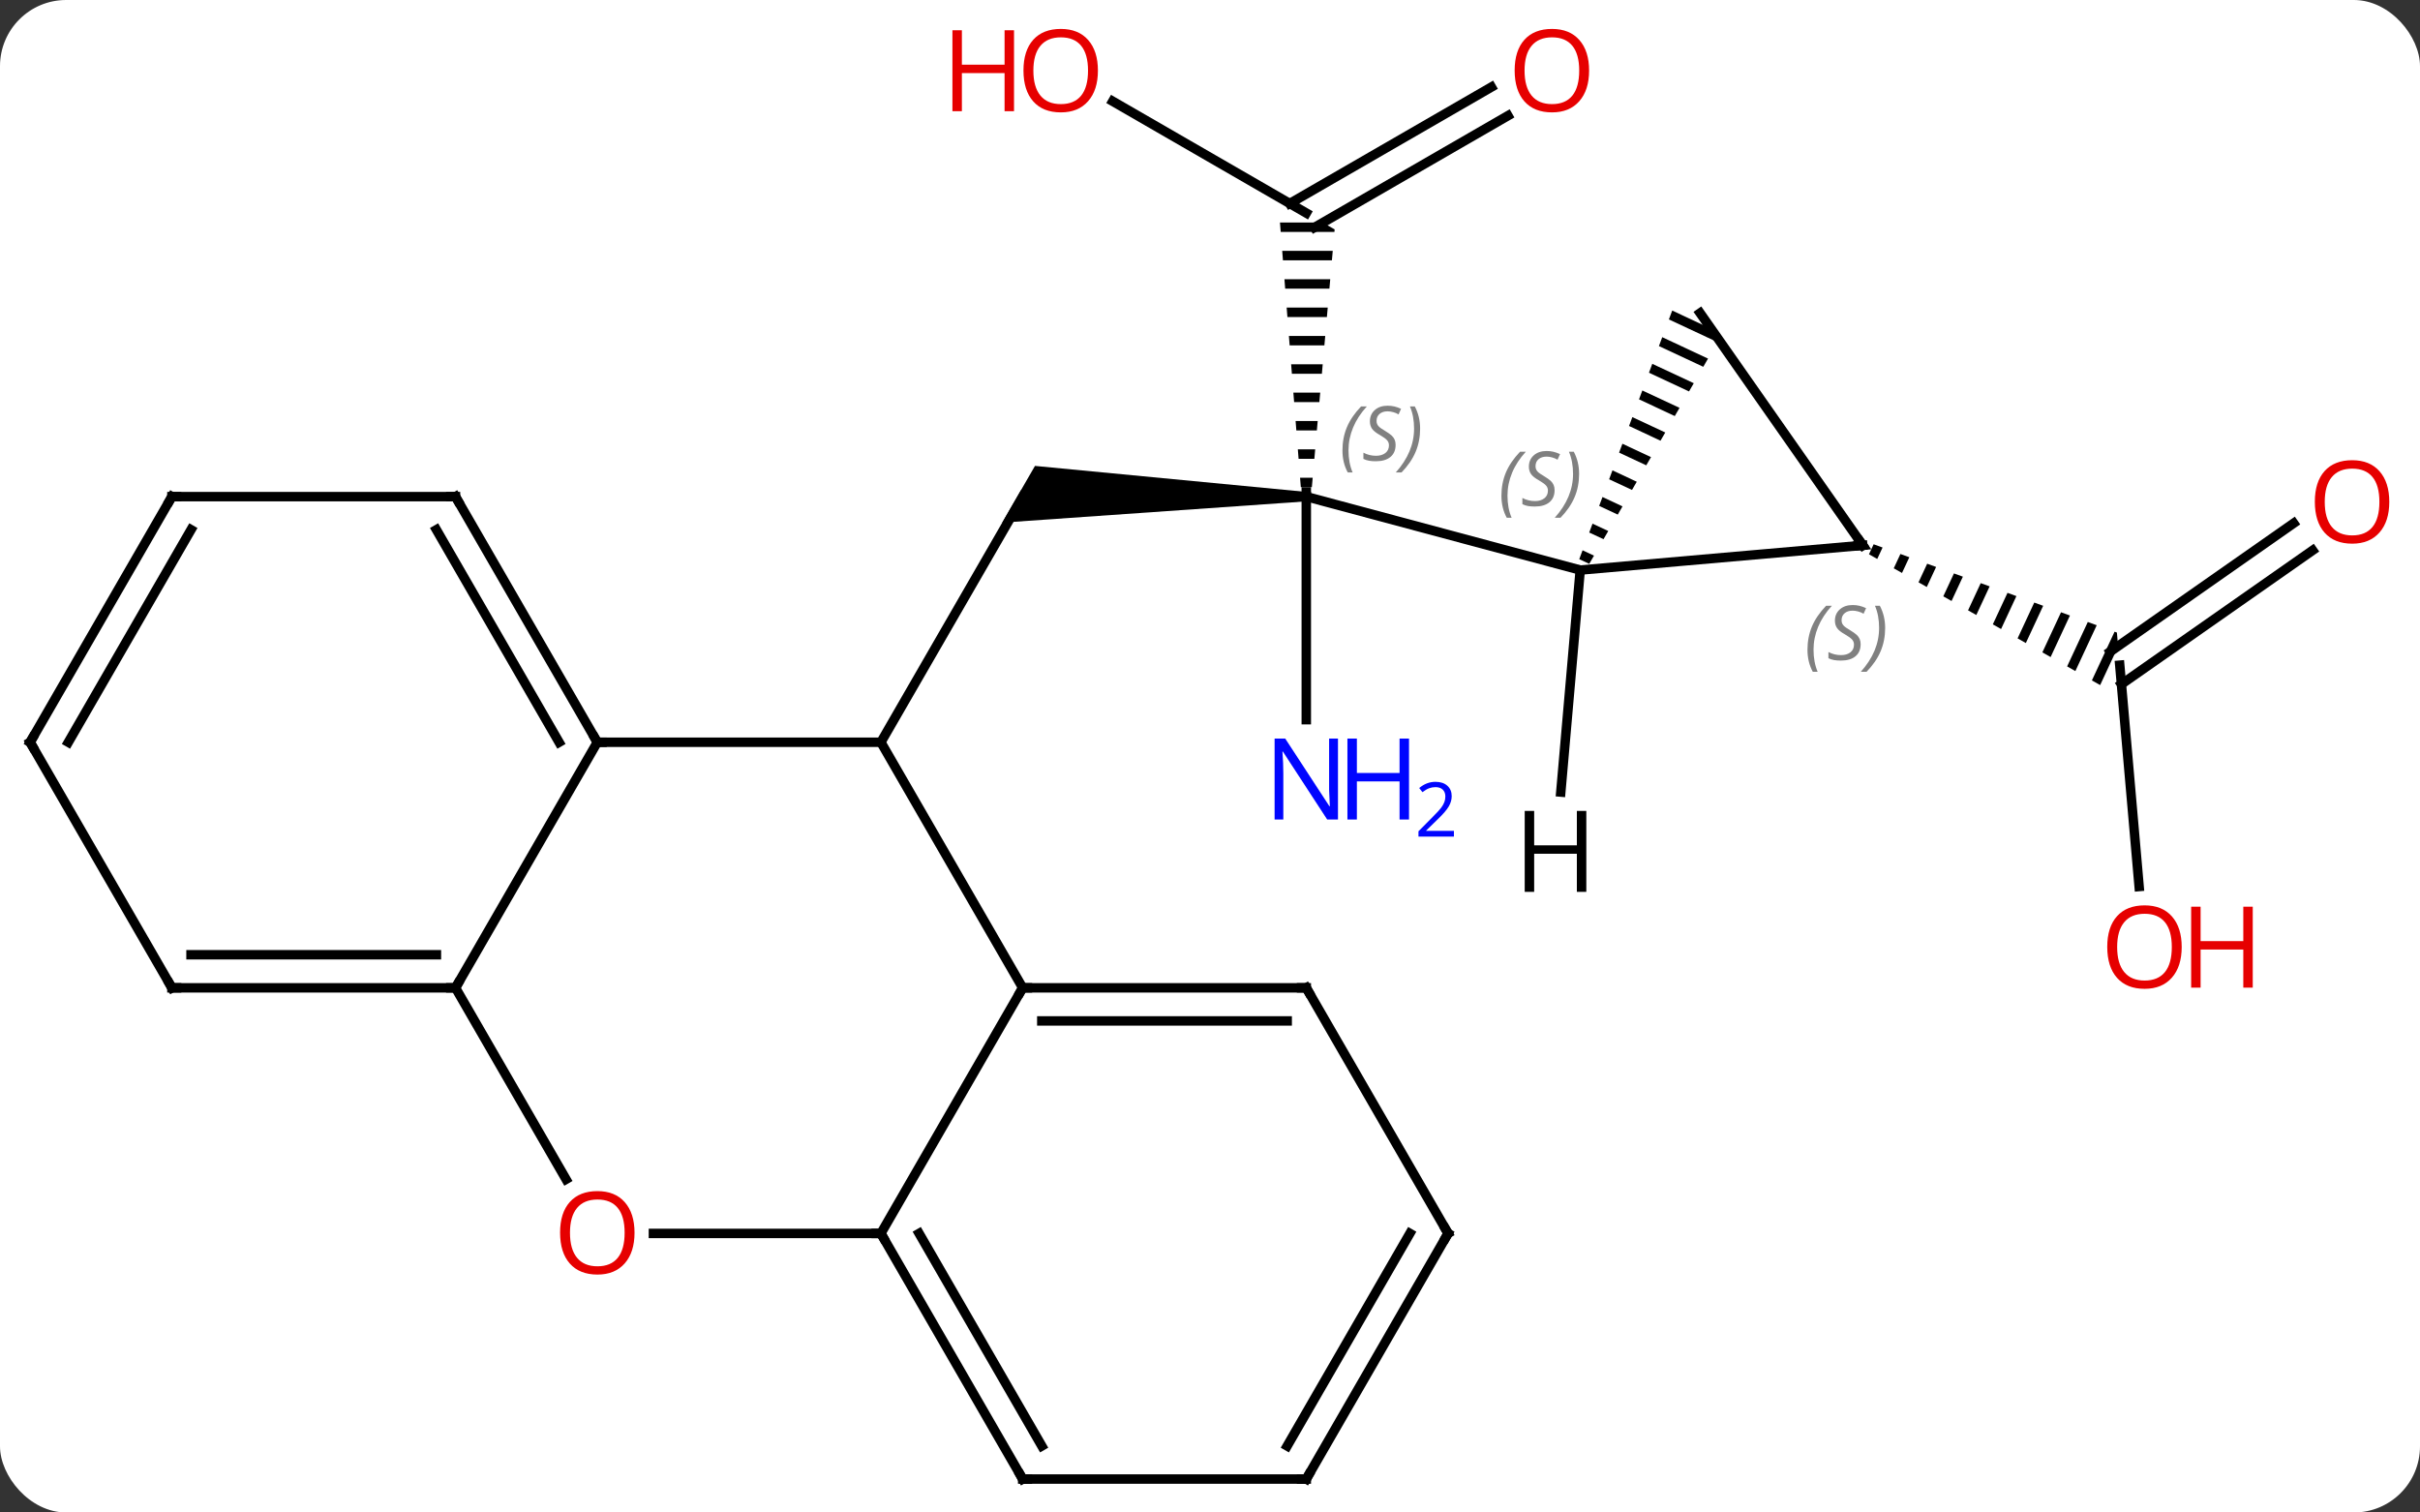 <svg width="256" viewBox="0 0 256 160" style="fill-opacity:1; color-rendering:auto; color-interpolation:auto; text-rendering:auto; stroke:black; stroke-linecap:square; stroke-miterlimit:10; shape-rendering:auto; stroke-opacity:1; fill:black; stroke-dasharray:none; font-weight:normal; stroke-width:1; font-family:'Open Sans'; font-style:normal; stroke-linejoin:miter; font-size:12; stroke-dashoffset:0; image-rendering:auto;" height="160" class="cas-substance-image" xmlns:xlink="http://www.w3.org/1999/xlink" xmlns="http://www.w3.org/2000/svg"><rect x="0" y="0" width="256" height="160" fill="#333333" stroke="none"/><svg class="cas-substance-single-component"><rect y="0" x="0" width="256" stroke="none" ry="7" rx="7" height="160" fill="white" class="cas-substance-group"/><svg y="0" x="0" width="256" viewBox="0 0 256 160" style="fill:black;" height="160" class="cas-substance-single-component-image"><svg><g><g transform="translate(126,82)" style="text-rendering:geometricPrecision; color-rendering:optimizeQuality; color-interpolation:linearRGB; stroke-linecap:butt; image-rendering:optimizeQuality;"><path style="stroke:none;" d="M12.186 -29.963 L12.186 -28.963 L-19.979 -26.713 L-16.515 -32.713 Z"/><path style="stroke:none;" d="M9.401 -58.463 L9.48 -57.463 L15.162 -57.463 L15.186 -57.731 L13.918 -58.463 ZM9.638 -55.463 L9.716 -54.463 L14.897 -54.463 L14.985 -55.463 ZM9.874 -52.463 L9.953 -51.463 L14.632 -51.463 L14.72 -52.463 ZM10.11 -49.463 L10.189 -48.463 L14.366 -48.463 L14.455 -49.463 ZM10.347 -46.463 L10.425 -45.463 L14.101 -45.463 L14.19 -46.463 ZM10.583 -43.463 L10.662 -42.463 L13.836 -42.463 L13.924 -43.463 ZM10.819 -40.463 L10.898 -39.463 L13.57 -39.463 L13.659 -40.463 ZM11.056 -37.463 L11.134 -36.463 L13.305 -36.463 L13.393 -37.463 ZM11.292 -34.463 L11.371 -33.463 L13.04 -33.463 L13.128 -34.463 ZM11.528 -31.463 L11.607 -30.463 L12.774 -30.463 L12.863 -31.463 Z"/><line y2="-5.869" y1="-29.463" x2="12.186" x1="12.186" style="fill:none;"/><line y2="-21.696" y1="-29.463" x2="41.163" x1="12.186" style="fill:none;"/><line y2="-3.48" y1="-29.463" x2="-32.814" x1="-17.814" style="fill:none;"/><line y2="-71.284" y1="-59.463" x2="-8.289" x1="12.186" style="fill:none;"/><line y2="-69.759" y1="-57.947" x2="33.518" x1="13.061" style="fill:none;"/><line y2="-72.79" y1="-60.473" x2="31.768" x1="10.436" style="fill:none;"/><line y2="11.783" y1="-11.634" x2="100.288" x1="98.238" style="fill:none;"/><line y2="-23.782" y1="-9.621" x2="118.643" x1="98.414" style="fill:none;"/><line y2="-26.65" y1="-13.068" x2="116.635" x1="97.234" style="fill:none;"/><path style="stroke:none;" d="M72.204 -24.423 L71.711 -23.365 L72.585 -22.87 L73.148 -24.08 L72.204 -24.423 ZM75.035 -23.395 L74.331 -21.882 L75.204 -21.388 L75.204 -21.388 L75.979 -23.053 L75.035 -23.395 ZM77.867 -22.368 L76.951 -20.399 L77.825 -19.905 L78.811 -22.025 L77.867 -22.368 ZM80.699 -21.34 L79.571 -18.917 L80.445 -18.423 L81.643 -20.997 L81.643 -20.997 L80.699 -21.34 ZM83.531 -20.312 L82.191 -17.434 L82.191 -17.434 L83.064 -16.94 L84.475 -19.97 L84.475 -19.97 L83.531 -20.312 ZM86.363 -19.285 L84.811 -15.952 L84.811 -15.952 L85.684 -15.457 L87.306 -18.942 L87.306 -18.942 L86.363 -19.285 ZM89.194 -18.257 L87.431 -14.469 L88.305 -13.975 L90.138 -17.915 L89.194 -18.257 ZM92.026 -17.23 L90.051 -12.987 L90.924 -12.492 L90.924 -12.492 L92.97 -16.887 L92.026 -17.23 ZM94.858 -16.202 L92.671 -11.504 L93.544 -11.01 L95.802 -15.859 L94.858 -16.202 ZM97.69 -15.174 L95.291 -10.021 L96.165 -9.527 L98.065 -13.61 L97.936 -15.085 L97.936 -15.085 L97.936 -15.085 L97.69 -15.174 Z"/><line y2="-24.312" y1="-21.696" x2="71.049" x1="41.163" style="fill:none;"/><path style="stroke:none;" d="M50.895 -49.148 L50.543 -48.208 L50.543 -48.208 L55.69 -45.803 L55.69 -45.803 L55.831 -46.047 L55.831 -46.047 L55.831 -46.047 L55.005 -47.226 L50.895 -49.148 ZM49.841 -46.33 L49.49 -45.39 L54.182 -43.198 L54.182 -43.198 L54.684 -44.066 L49.841 -46.33 ZM48.787 -43.512 L48.436 -42.573 L48.436 -42.573 L52.674 -40.592 L53.176 -41.461 L53.176 -41.461 L48.787 -43.512 ZM47.734 -40.694 L47.383 -39.755 L47.383 -39.755 L51.166 -37.987 L51.166 -37.987 L51.669 -38.855 L47.734 -40.694 ZM46.68 -37.876 L46.329 -36.937 L46.329 -36.937 L49.658 -35.381 L49.658 -35.381 L50.161 -36.249 L50.161 -36.249 L46.68 -37.876 ZM45.627 -35.058 L45.276 -34.119 L45.276 -34.119 L48.15 -32.775 L48.15 -32.775 L48.653 -33.644 L48.653 -33.644 L45.627 -35.058 ZM44.573 -32.24 L44.222 -31.301 L46.642 -30.17 L47.145 -31.038 L47.145 -31.038 L44.573 -32.24 ZM43.52 -29.422 L43.168 -28.483 L43.168 -28.483 L45.135 -27.564 L45.135 -27.564 L45.637 -28.433 L45.637 -28.433 L43.52 -29.422 ZM42.466 -26.605 L42.115 -25.665 L43.627 -24.959 L43.627 -24.959 L44.129 -25.827 L44.129 -25.827 L42.466 -26.605 ZM41.413 -23.787 L41.061 -22.847 L42.119 -22.353 L42.119 -22.353 L42.621 -23.222 L42.621 -23.222 L41.413 -23.787 Z"/><line y2="-48.885" y1="-24.312" x2="53.844" x1="71.049" style="fill:none;"/><line y2="22.5" y1="-3.48" x2="-17.814" x1="-32.814" style="fill:none;"/><line y2="-3.48" y1="-3.48" x2="-62.814" x1="-32.814" style="fill:none;"/><line y2="48.48" y1="22.5" x2="-32.814" x1="-17.814" style="fill:none;"/><line y2="22.5" y1="22.5" x2="12.186" x1="-17.814" style="fill:none;"/><line y2="26" y1="26" x2="10.165" x1="-15.793" style="fill:none;"/><line y2="22.5" y1="-3.48" x2="-77.814" x1="-62.814" style="fill:none;"/><line y2="-29.463" y1="-3.48" x2="-77.814" x1="-62.814" style="fill:none;"/><line y2="-25.963" y1="-3.48" x2="-79.835" x1="-66.856" style="fill:none;"/><line y2="48.48" y1="48.48" x2="-56.877" x1="-32.814" style="fill:none;"/><line y2="74.463" y1="48.48" x2="-17.814" x1="-32.814" style="fill:none;"/><line y2="70.963" y1="48.48" x2="-15.793" x1="-28.773" style="fill:none;"/><line y2="48.48" y1="22.5" x2="27.186" x1="12.186" style="fill:none;"/><line y2="42.752" y1="22.5" x2="-66.121" x1="-77.814" style="fill:none;"/><line y2="22.5" y1="22.5" x2="-107.814" x1="-77.814" style="fill:none;"/><line y2="19" y1="19" x2="-105.793" x1="-79.835" style="fill:none;"/><line y2="-29.463" y1="-29.463" x2="-107.814" x1="-77.814" style="fill:none;"/><line y2="74.463" y1="74.463" x2="12.186" x1="-17.814" style="fill:none;"/><line y2="74.463" y1="48.48" x2="12.186" x1="27.186" style="fill:none;"/><line y2="70.963" y1="48.48" x2="10.165" x1="23.145" style="fill:none;"/><line y2="-3.48" y1="22.5" x2="-122.814" x1="-107.814" style="fill:none;"/><line y2="-3.48" y1="-29.463" x2="-122.814" x1="-107.814" style="fill:none;"/><line y2="-3.48" y1="-25.963" x2="-118.773" x1="-105.793" style="fill:none;"/><line y2="1.791" y1="-21.696" x2="39.109" x1="41.163" style="fill:none;"/><path style="fill:none; stroke-miterlimit:5;" d="M12.186 -29.963 L12.186 -29.463 L11.686 -29.463"/></g><g transform="translate(126,82)" style="stroke-linecap:butt; font-size:8.4px; fill:gray; text-rendering:geometricPrecision; image-rendering:optimizeQuality; color-rendering:optimizeQuality; font-family:'Open Sans'; font-style:italic; stroke:gray; color-interpolation:linearRGB; stroke-miterlimit:5;"><path style="stroke:none;" d="M16.011 -34.347 Q16.011 -35.675 16.48 -36.8 Q16.949 -37.925 17.98 -39.003 L18.589 -39.003 Q17.621 -37.941 17.136 -36.769 Q16.652 -35.597 16.652 -34.363 Q16.652 -33.035 17.089 -32.019 L16.574 -32.019 Q16.011 -33.05 16.011 -34.347 ZM21.634 -34.941 Q21.634 -34.113 21.087 -33.66 Q20.54 -33.206 19.54 -33.206 Q19.134 -33.206 18.821 -33.261 Q18.509 -33.316 18.228 -33.456 L18.228 -34.113 Q18.853 -33.785 19.556 -33.785 Q20.181 -33.785 20.556 -34.081 Q20.931 -34.378 20.931 -34.894 Q20.931 -35.206 20.728 -35.433 Q20.524 -35.66 19.962 -35.988 Q19.368 -36.316 19.142 -36.644 Q18.915 -36.972 18.915 -37.425 Q18.915 -38.16 19.431 -38.621 Q19.946 -39.081 20.79 -39.081 Q21.165 -39.081 21.501 -39.003 Q21.837 -38.925 22.212 -38.753 L21.946 -38.16 Q21.696 -38.316 21.376 -38.402 Q21.056 -38.488 20.79 -38.488 Q20.259 -38.488 19.939 -38.214 Q19.618 -37.941 19.618 -37.472 Q19.618 -37.269 19.689 -37.121 Q19.759 -36.972 19.899 -36.839 Q20.04 -36.706 20.462 -36.456 Q21.024 -36.113 21.228 -35.917 Q21.431 -35.722 21.532 -35.488 Q21.634 -35.253 21.634 -34.941 ZM24.228 -36.66 Q24.228 -35.331 23.752 -34.199 Q23.275 -33.066 22.26 -32.019 L21.65 -32.019 Q23.588 -34.175 23.588 -36.66 Q23.588 -37.988 23.15 -39.003 L23.666 -39.003 Q24.228 -37.941 24.228 -36.66 Z"/></g><g transform="translate(126,82)" style="stroke-linecap:butt; fill:rgb(0,5,255); text-rendering:geometricPrecision; color-rendering:optimizeQuality; image-rendering:optimizeQuality; font-family:'Open Sans'; stroke:rgb(0,5,255); color-interpolation:linearRGB; stroke-miterlimit:5;"><path style="stroke:none;" d="M15.538 4.693 L14.397 4.693 L9.709 -2.494 L9.663 -2.494 Q9.756 -1.229 9.756 -0.182 L9.756 4.693 L8.834 4.693 L8.834 -3.869 L9.959 -3.869 L14.631 3.287 L14.678 3.287 Q14.678 3.131 14.631 2.271 Q14.584 1.412 14.6 1.037 L14.6 -3.869 L15.538 -3.869 L15.538 4.693 Z"/><path style="stroke:none;" d="M23.053 4.693 L22.053 4.693 L22.053 0.662 L17.538 0.662 L17.538 4.693 L16.538 4.693 L16.538 -3.869 L17.538 -3.869 L17.538 -0.229 L22.053 -0.229 L22.053 -3.869 L23.053 -3.869 L23.053 4.693 Z"/><path style="stroke:none;" d="M27.803 6.503 L24.053 6.503 L24.053 5.94 L25.553 4.425 Q26.241 3.737 26.459 3.44 Q26.678 3.143 26.788 2.862 Q26.897 2.581 26.897 2.253 Q26.897 1.8 26.623 1.534 Q26.35 1.268 25.85 1.268 Q25.506 1.268 25.186 1.385 Q24.866 1.503 24.475 1.8 L24.131 1.362 Q24.913 0.706 25.85 0.706 Q26.647 0.706 27.108 1.12 Q27.569 1.534 27.569 2.221 Q27.569 2.768 27.264 3.3 Q26.959 3.831 26.116 4.643 L24.866 5.862 L24.866 5.893 L27.803 5.893 L27.803 6.503 Z"/><path style="fill:rgb(230,0,0); stroke:none;" d="M-9.857 -74.533 Q-9.857 -72.471 -10.896 -71.291 Q-11.935 -70.111 -13.778 -70.111 Q-15.669 -70.111 -16.7 -71.275 Q-17.732 -72.44 -17.732 -74.549 Q-17.732 -76.643 -16.7 -77.791 Q-15.669 -78.94 -13.778 -78.94 Q-11.919 -78.94 -10.888 -77.768 Q-9.857 -76.596 -9.857 -74.533 ZM-16.685 -74.533 Q-16.685 -72.799 -15.942 -71.893 Q-15.2 -70.986 -13.778 -70.986 Q-12.357 -70.986 -11.63 -71.885 Q-10.903 -72.783 -10.903 -74.533 Q-10.903 -76.268 -11.63 -77.158 Q-12.357 -78.049 -13.778 -78.049 Q-15.2 -78.049 -15.942 -77.15 Q-16.685 -76.252 -16.685 -74.533 Z"/><path style="fill:rgb(230,0,0); stroke:none;" d="M-18.732 -70.236 L-19.732 -70.236 L-19.732 -74.268 L-24.247 -74.268 L-24.247 -70.236 L-25.247 -70.236 L-25.247 -78.799 L-24.247 -78.799 L-24.247 -75.158 L-19.732 -75.158 L-19.732 -78.799 L-18.732 -78.799 L-18.732 -70.236 Z"/><path style="fill:rgb(230,0,0); stroke:none;" d="M42.103 -74.533 Q42.103 -72.471 41.064 -71.291 Q40.025 -70.111 38.182 -70.111 Q36.291 -70.111 35.26 -71.275 Q34.228 -72.44 34.228 -74.549 Q34.228 -76.643 35.26 -77.791 Q36.291 -78.94 38.182 -78.94 Q40.041 -78.94 41.072 -77.768 Q42.103 -76.596 42.103 -74.533 ZM35.275 -74.533 Q35.275 -72.799 36.018 -71.893 Q36.76 -70.986 38.182 -70.986 Q39.603 -70.986 40.33 -71.885 Q41.057 -72.783 41.057 -74.533 Q41.057 -76.268 40.33 -77.158 Q39.603 -78.049 38.182 -78.049 Q36.76 -78.049 36.018 -77.15 Q35.275 -76.252 35.275 -74.533 Z"/><path style="fill:rgb(230,0,0); stroke:none;" d="M104.791 18.182 Q104.791 20.244 103.752 21.424 Q102.713 22.604 100.87 22.604 Q98.979 22.604 97.948 21.439 Q96.916 20.275 96.916 18.166 Q96.916 16.072 97.948 14.924 Q98.979 13.775 100.87 13.775 Q102.729 13.775 103.76 14.947 Q104.791 16.119 104.791 18.182 ZM97.963 18.182 Q97.963 19.916 98.706 20.822 Q99.448 21.729 100.87 21.729 Q102.291 21.729 103.018 20.83 Q103.745 19.932 103.745 18.182 Q103.745 16.447 103.018 15.557 Q102.291 14.666 100.87 14.666 Q99.448 14.666 98.706 15.565 Q97.963 16.463 97.963 18.182 Z"/><path style="fill:rgb(230,0,0); stroke:none;" d="M112.307 22.479 L111.307 22.479 L111.307 18.447 L106.791 18.447 L106.791 22.479 L105.791 22.479 L105.791 13.916 L106.791 13.916 L106.791 17.557 L111.307 17.557 L111.307 13.916 L112.307 13.916 L112.307 22.479 Z"/><path style="fill:rgb(230,0,0); stroke:none;" d="M126.751 -28.909 Q126.751 -26.847 125.712 -25.667 Q124.673 -24.487 122.83 -24.487 Q120.939 -24.487 119.908 -25.651 Q118.876 -26.816 118.876 -28.925 Q118.876 -31.019 119.908 -32.167 Q120.939 -33.316 122.83 -33.316 Q124.689 -33.316 125.72 -32.144 Q126.751 -30.972 126.751 -28.909 ZM119.923 -28.909 Q119.923 -27.175 120.666 -26.269 Q121.408 -25.362 122.83 -25.362 Q124.251 -25.362 124.978 -26.261 Q125.705 -27.159 125.705 -28.909 Q125.705 -30.644 124.978 -31.534 Q124.251 -32.425 122.83 -32.425 Q121.408 -32.425 120.666 -31.526 Q119.923 -30.628 119.923 -28.909 Z"/></g><g transform="translate(126,82)" style="stroke-linecap:butt; font-size:8.4px; fill:gray; text-rendering:geometricPrecision; image-rendering:optimizeQuality; color-rendering:optimizeQuality; font-family:'Open Sans'; font-style:italic; stroke:gray; color-interpolation:linearRGB; stroke-miterlimit:5;"><path style="stroke:none;" d="M32.829 -29.556 Q32.829 -30.884 33.298 -32.009 Q33.767 -33.134 34.798 -34.212 L35.407 -34.212 Q34.438 -33.15 33.954 -31.978 Q33.47 -30.806 33.47 -29.572 Q33.47 -28.244 33.907 -27.228 L33.392 -27.228 Q32.829 -28.259 32.829 -29.556 ZM38.452 -30.15 Q38.452 -29.322 37.905 -28.869 Q37.358 -28.416 36.358 -28.416 Q35.952 -28.416 35.639 -28.47 Q35.327 -28.525 35.045 -28.666 L35.045 -29.322 Q35.67 -28.994 36.373 -28.994 Q36.998 -28.994 37.373 -29.291 Q37.748 -29.587 37.748 -30.103 Q37.748 -30.416 37.545 -30.642 Q37.342 -30.869 36.78 -31.197 Q36.186 -31.525 35.959 -31.853 Q35.733 -32.181 35.733 -32.634 Q35.733 -33.369 36.248 -33.83 Q36.764 -34.291 37.608 -34.291 Q37.983 -34.291 38.319 -34.212 Q38.655 -34.134 39.03 -33.962 L38.764 -33.369 Q38.514 -33.525 38.194 -33.611 Q37.873 -33.697 37.608 -33.697 Q37.077 -33.697 36.756 -33.423 Q36.436 -33.15 36.436 -32.681 Q36.436 -32.478 36.506 -32.33 Q36.577 -32.181 36.717 -32.048 Q36.858 -31.916 37.28 -31.666 Q37.842 -31.322 38.045 -31.127 Q38.248 -30.931 38.35 -30.697 Q38.452 -30.462 38.452 -30.15 ZM41.046 -31.869 Q41.046 -30.541 40.569 -29.408 Q40.093 -28.275 39.077 -27.228 L38.468 -27.228 Q40.405 -29.384 40.405 -31.869 Q40.405 -33.197 39.968 -34.212 L40.484 -34.212 Q41.046 -33.15 41.046 -31.869 Z"/><path style="fill:none; stroke:black;" d="M70.551 -24.268 L71.049 -24.312 L70.762 -24.722"/><path style="stroke:none;" d="M65.204 -13.261 Q65.204 -14.589 65.673 -15.714 Q66.142 -16.839 67.173 -17.917 L67.782 -17.917 Q66.814 -16.855 66.329 -15.683 Q65.845 -14.511 65.845 -13.276 Q65.845 -11.948 66.282 -10.933 L65.767 -10.933 Q65.204 -11.964 65.204 -13.261 ZM70.827 -13.854 Q70.827 -13.026 70.28 -12.573 Q69.733 -12.12 68.733 -12.12 Q68.327 -12.12 68.014 -12.175 Q67.702 -12.229 67.421 -12.37 L67.421 -13.026 Q68.046 -12.698 68.749 -12.698 Q69.374 -12.698 69.749 -12.995 Q70.124 -13.292 70.124 -13.808 Q70.124 -14.12 69.921 -14.347 Q69.718 -14.573 69.155 -14.901 Q68.561 -15.229 68.335 -15.558 Q68.108 -15.886 68.108 -16.339 Q68.108 -17.073 68.624 -17.534 Q69.139 -17.995 69.983 -17.995 Q70.358 -17.995 70.694 -17.917 Q71.03 -17.839 71.405 -17.667 L71.139 -17.073 Q70.889 -17.23 70.569 -17.315 Q70.249 -17.401 69.983 -17.401 Q69.452 -17.401 69.132 -17.128 Q68.811 -16.855 68.811 -16.386 Q68.811 -16.183 68.882 -16.034 Q68.952 -15.886 69.093 -15.753 Q69.233 -15.62 69.655 -15.37 Q70.218 -15.026 70.421 -14.831 Q70.624 -14.636 70.725 -14.401 Q70.827 -14.167 70.827 -13.854 ZM73.421 -15.573 Q73.421 -14.245 72.945 -13.112 Q72.468 -11.979 71.453 -10.933 L70.843 -10.933 Q72.781 -13.089 72.781 -15.573 Q72.781 -16.901 72.343 -17.917 L72.859 -17.917 Q73.421 -16.855 73.421 -15.573 Z"/><path style="fill:none; stroke:black;" d="M-17.314 22.5 L-17.814 22.5 L-18.064 22.933"/><path style="fill:none; stroke:black;" d="M-63.064 -3.913 L-62.814 -3.48 L-62.314 -3.48"/><path style="fill:none; stroke:black;" d="M-32.564 48.913 L-32.814 48.48 L-33.314 48.48"/><path style="fill:none; stroke:black;" d="M11.686 22.5 L12.186 22.5 L12.436 22.933"/><path style="fill:none; stroke:black;" d="M-78.314 22.5 L-77.814 22.5 L-77.564 22.067"/><path style="fill:none; stroke:black;" d="M-77.564 -29.03 L-77.814 -29.463 L-78.314 -29.463"/></g><g transform="translate(126,82)" style="stroke-linecap:butt; fill:rgb(230,0,0); text-rendering:geometricPrecision; color-rendering:optimizeQuality; image-rendering:optimizeQuality; font-family:'Open Sans'; stroke:rgb(230,0,0); color-interpolation:linearRGB; stroke-miterlimit:5;"><path style="stroke:none;" d="M-58.877 48.41 Q-58.877 50.472 -59.916 51.652 Q-60.955 52.832 -62.798 52.832 Q-64.689 52.832 -65.72 51.667 Q-66.751 50.503 -66.751 48.394 Q-66.751 46.3 -65.72 45.152 Q-64.689 44.003 -62.798 44.003 Q-60.939 44.003 -59.908 45.175 Q-58.877 46.347 -58.877 48.41 ZM-65.705 48.41 Q-65.705 50.144 -64.962 51.05 Q-64.22 51.957 -62.798 51.957 Q-61.377 51.957 -60.65 51.058 Q-59.923 50.16 -59.923 48.41 Q-59.923 46.675 -60.65 45.785 Q-61.377 44.894 -62.798 44.894 Q-64.22 44.894 -64.962 45.792 Q-65.705 46.691 -65.705 48.41 Z"/><path style="fill:none; stroke:black;" d="M-18.064 74.03 L-17.814 74.463 L-17.314 74.463"/><path style="fill:none; stroke:black;" d="M26.936 48.047 L27.186 48.48 L26.936 48.913"/><path style="fill:none; stroke:black;" d="M-107.314 22.5 L-107.814 22.5 L-108.064 22.067"/><path style="fill:none; stroke:black;" d="M-107.314 -29.463 L-107.814 -29.463 L-108.064 -29.03"/><path style="fill:none; stroke:black;" d="M11.686 74.463 L12.186 74.463 L12.436 74.03"/><path style="fill:none; stroke:black;" d="M-122.564 -3.047 L-122.814 -3.48 L-122.564 -3.913"/><path style="fill:black; stroke:none;" d="M41.808 12.346 L40.808 12.346 L40.808 8.315 L36.292 8.315 L36.292 12.346 L35.292 12.346 L35.292 3.784 L36.292 3.784 L36.292 7.424 L40.808 7.424 L40.808 3.784 L41.808 3.784 L41.808 12.346 Z"/></g></g></svg></svg></svg></svg>